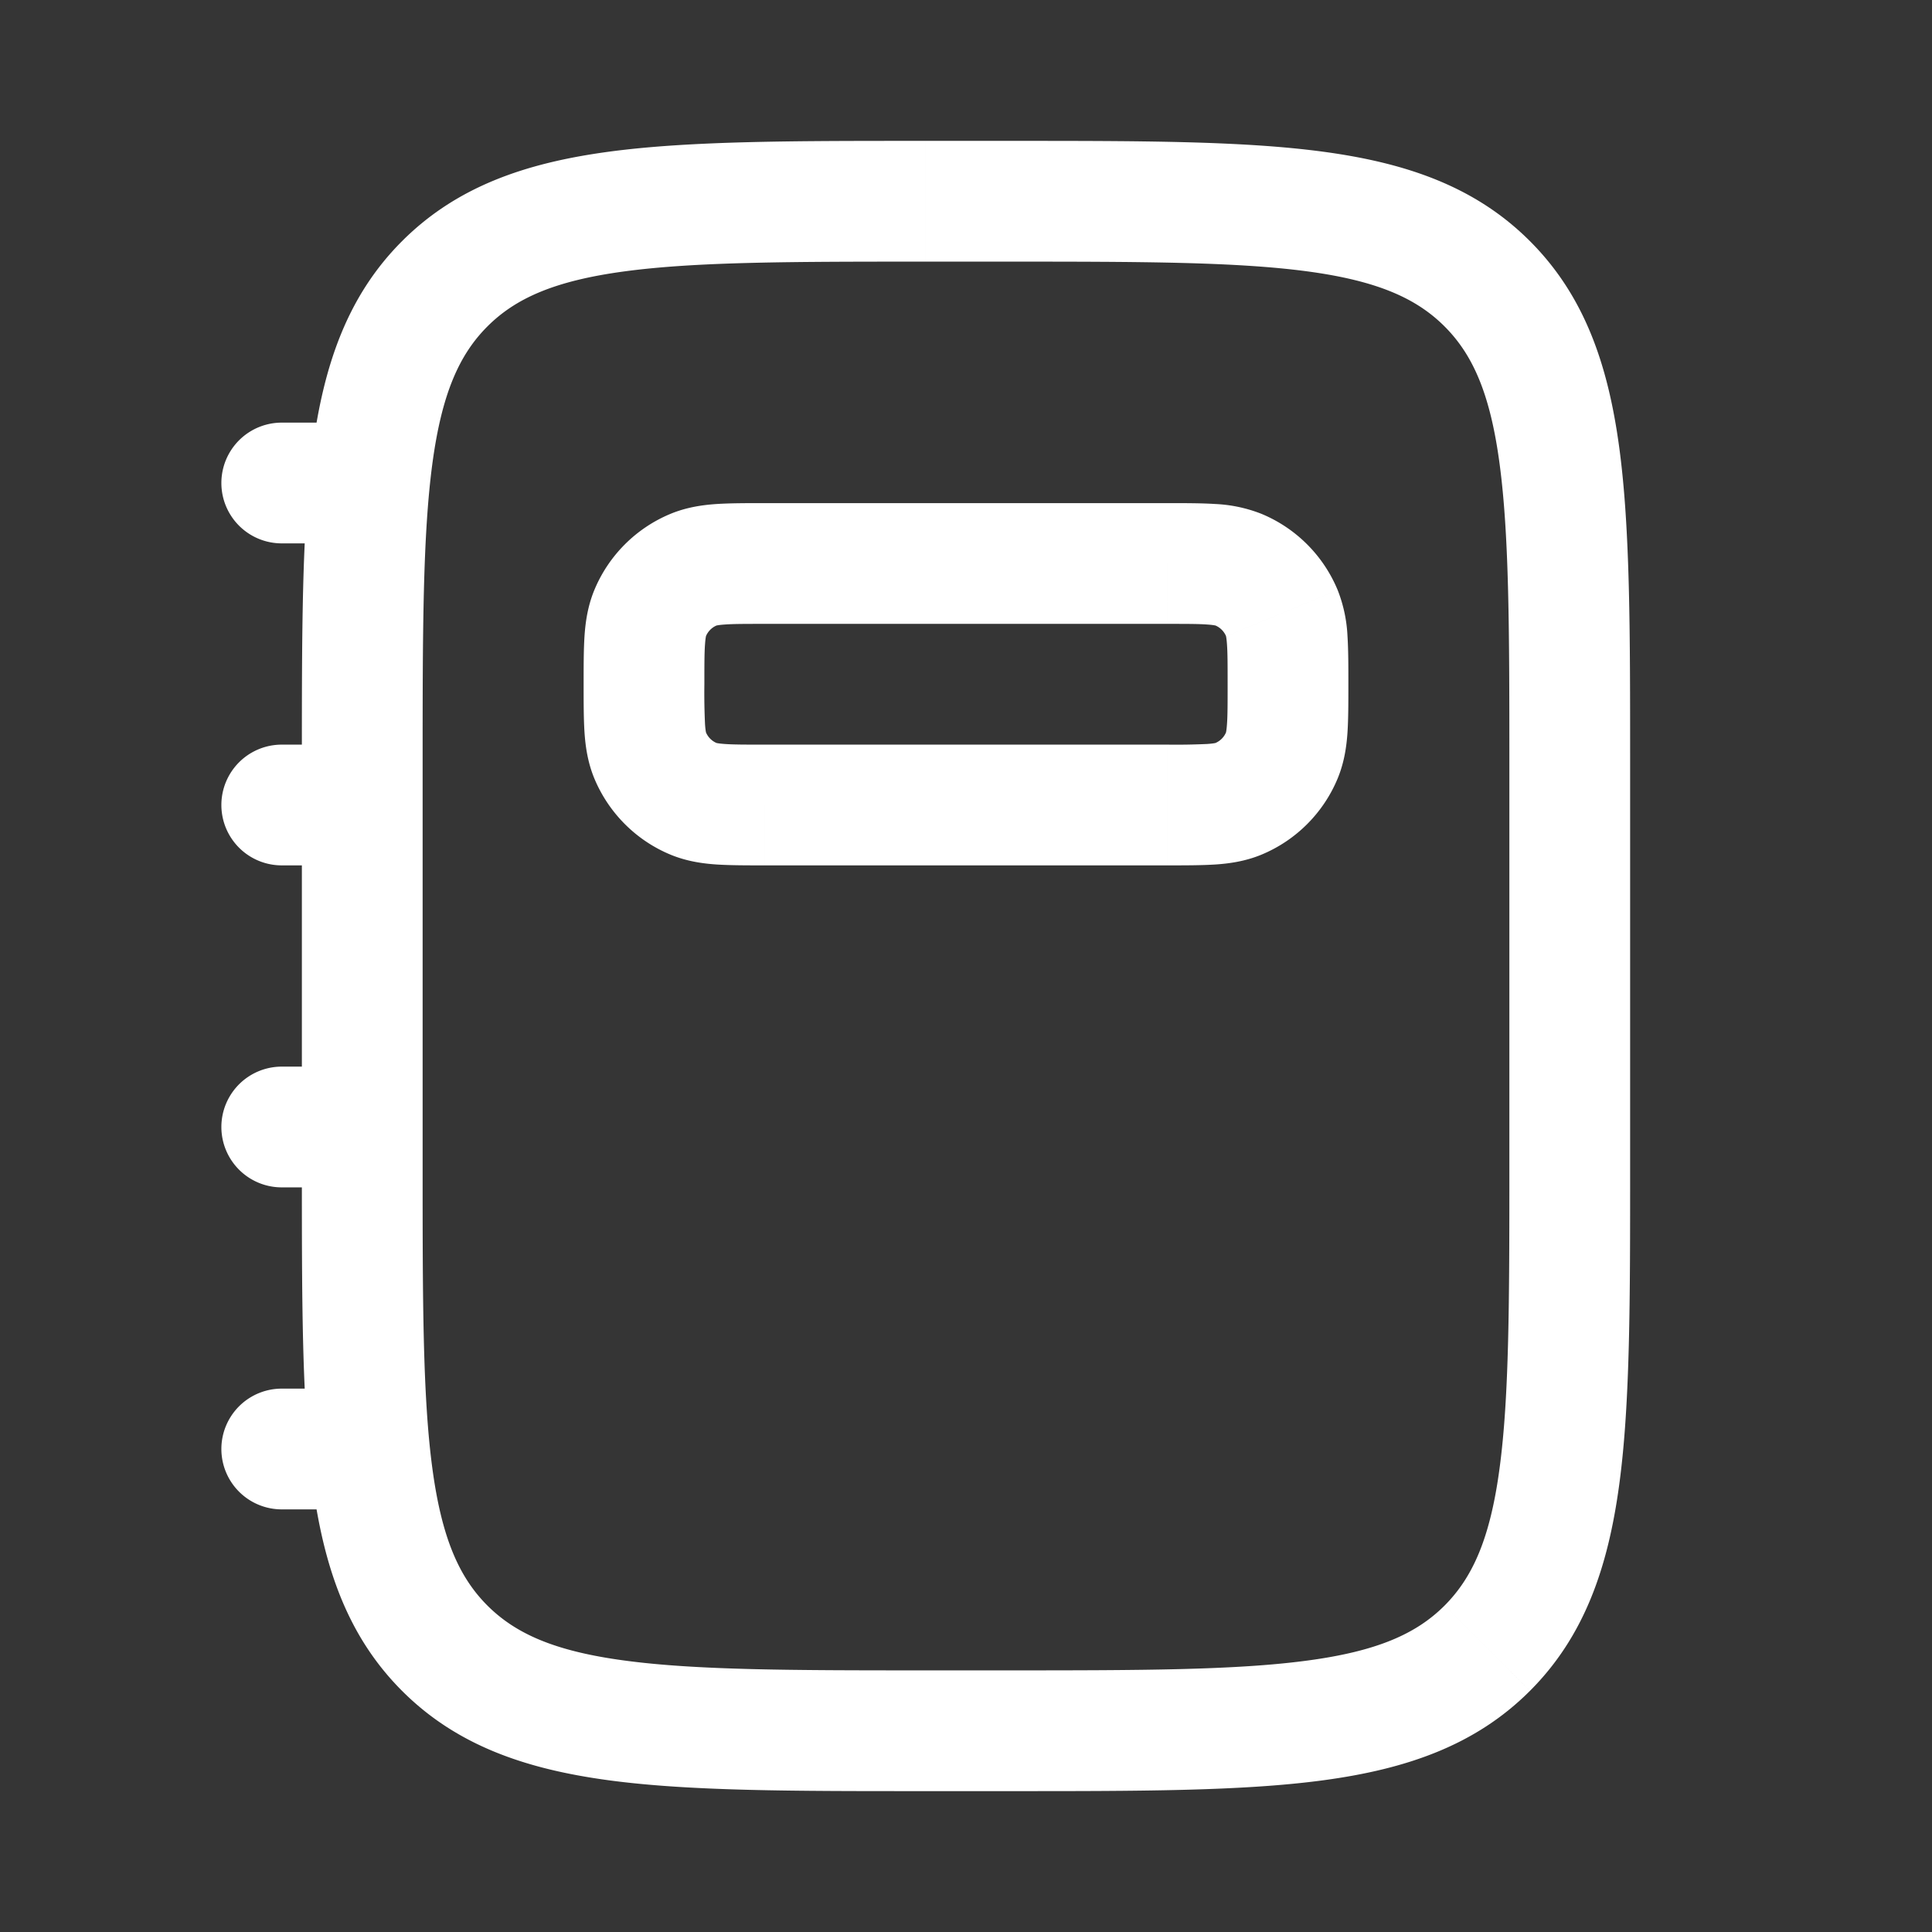 <svg xmlns="http://www.w3.org/2000/svg" width="24" height="24" fill="none"><rect width="100%" height="100%" fill="#333333" stroke="none"/><path fill="#fff" fill-opacity=".01" d="M24 0v24H0V0z"/><path fill="#FFFFFF" d="M3.5 5.25a.75.75 0 0 0 0 1.5zm0 4a.75.75 0 0 0 0 1.5zm0 4a.75.75 0 0 0 0 1.5zm0 4a.75.75 0 0 0 0 1.5zm5.117-7.326-.287.693zm-.54-.541-.694.287zm7.847 0 .693.287zm-.541.54-.287-.692zm3.092-6.398-.53.53zM8.617 7.076l.287.693zm-.54.541.692.287zm7.306-.54-.287.692zm.54.54.694-.287zm2.552 12.858-.53-.53zM5.525 3.525l-.53-.53zM11.5 3.25h1v-1.5h-1zm7.25 6.25v5h1.5v-5zM12.5 20.75h-1v1.5h1zM5.25 14.5v-5h-1.5v5zM3.5 6.75h1v-1.5h-1zm0 4h1v-1.5h-1zm0 4h1v-1.5h-1zm0 4h1v-1.5h-1zm6-11h5v-1.5h-5zm5 1.5h-5v1.5h5zm-5 0c-.243 0-.388 0-.496-.008-.101-.007-.114-.017-.1-.011l-.574 1.386c.199.082.394.11.572.122.17.011.375.011.598.011zM7.25 8.5c0 .223 0 .427.011.598.012.178.04.373.122.572l1.386-.574c.006.014-.004.001-.011-.1A8.289 8.289 0 0 1 8.75 8.5zm1.654.731a.25.25 0 0 1-.135-.135l-1.386.574c.178.428.519.77.947.947zM15.25 8.5c0 .243 0 .388-.008.496-.007.101-.017.114-.011.1l1.386.574c.082-.199.11-.394.122-.572.011-.17.011-.375.011-.598zm-.75 2.25c.223 0 .427 0 .598-.011.178-.012.373-.04.572-.122l-.574-1.386c.014-.006.001.004-.1.011a8.29 8.29 0 0 1-.496.008zm.731-1.654a.25.25 0 0 1-.135.135l.574 1.386a1.75 1.75 0 0 0 .947-.947zM11.5 20.75c-1.671 0-2.849-.002-3.74-.122-.87-.116-1.355-.334-1.705-.683l-1.06 1.06c.675.675 1.528.97 2.565 1.11 1.014.137 2.311.135 3.94.135zM3.75 14.5c0 1.629-.002 2.926.135 3.94.14 1.037.435 1.89 1.11 2.565l1.06-1.06c-.35-.35-.567-.835-.684-1.704-.12-.892-.121-2.07-.121-3.741zM12.5 3.25c1.671 0 2.849.002 3.74.121.87.117 1.355.334 1.705.684l1.06-1.06c-.675-.675-1.528-.97-2.565-1.11-1.014-.137-2.311-.135-3.94-.135zm7.75 6.25c0-1.629.002-2.926-.135-3.94-.14-1.037-.435-1.89-1.11-2.565l-1.06 1.06c.35.35.567.835.683 1.704.12.892.122 2.07.122 3.741zM9.5 6.25c-.223 0-.427 0-.598.011-.178.012-.373.04-.572.122l.574 1.386c-.014.006-.001-.004.1-.011.108-.008.253-.008.496-.008zM8.75 8.5c0-.243 0-.388.008-.496.007-.101.017-.114.011-.1L7.383 7.33c-.082.199-.11.394-.122.572-.011.17-.011.375-.011.598zm-.42-2.117a1.75 1.75 0 0 0-.947.947l1.386.574a.25.25 0 0 1 .135-.135zM14.5 7.75c.243 0 .388 0 .496.008.101.007.114.017.1.011l.574-1.386a1.781 1.781 0 0 0-.572-.122c-.17-.011-.375-.011-.598-.011zm2.25.75c0-.223 0-.427-.011-.598a1.781 1.781 0 0 0-.122-.572l-1.386.574c-.006-.014.004-.001.011.1.008.108.008.253.008.496zm-1.654-.731a.25.25 0 0 1 .135.135l1.386-.574a1.75 1.75 0 0 0-.947-.947zM18.75 14.5c0 1.671-.002 2.849-.122 3.74-.116.87-.334 1.355-.683 1.705l1.06 1.06c.675-.675.97-1.528 1.11-2.565.137-1.014.135-2.311.135-3.94zm-6.25 7.75c1.629 0 2.926.002 3.94-.135 1.037-.14 1.89-.435 2.565-1.11l-1.06-1.06c-.35.35-.835.567-1.704.683-.892.12-2.07.122-3.741.122zm-1-20.5c-1.629 0-2.926-.002-3.94.135-1.037.14-1.89.435-2.565 1.11l1.06 1.06c.35-.35.835-.567 1.704-.684.892-.12 2.07-.121 3.741-.121zM5.25 9.5c0-1.671.002-2.849.121-3.74.117-.87.334-1.355.684-1.705l-1.06-1.06c-.675.675-.97 1.528-1.11 2.565C3.748 6.574 3.75 7.87 3.75 9.5z"/></svg>